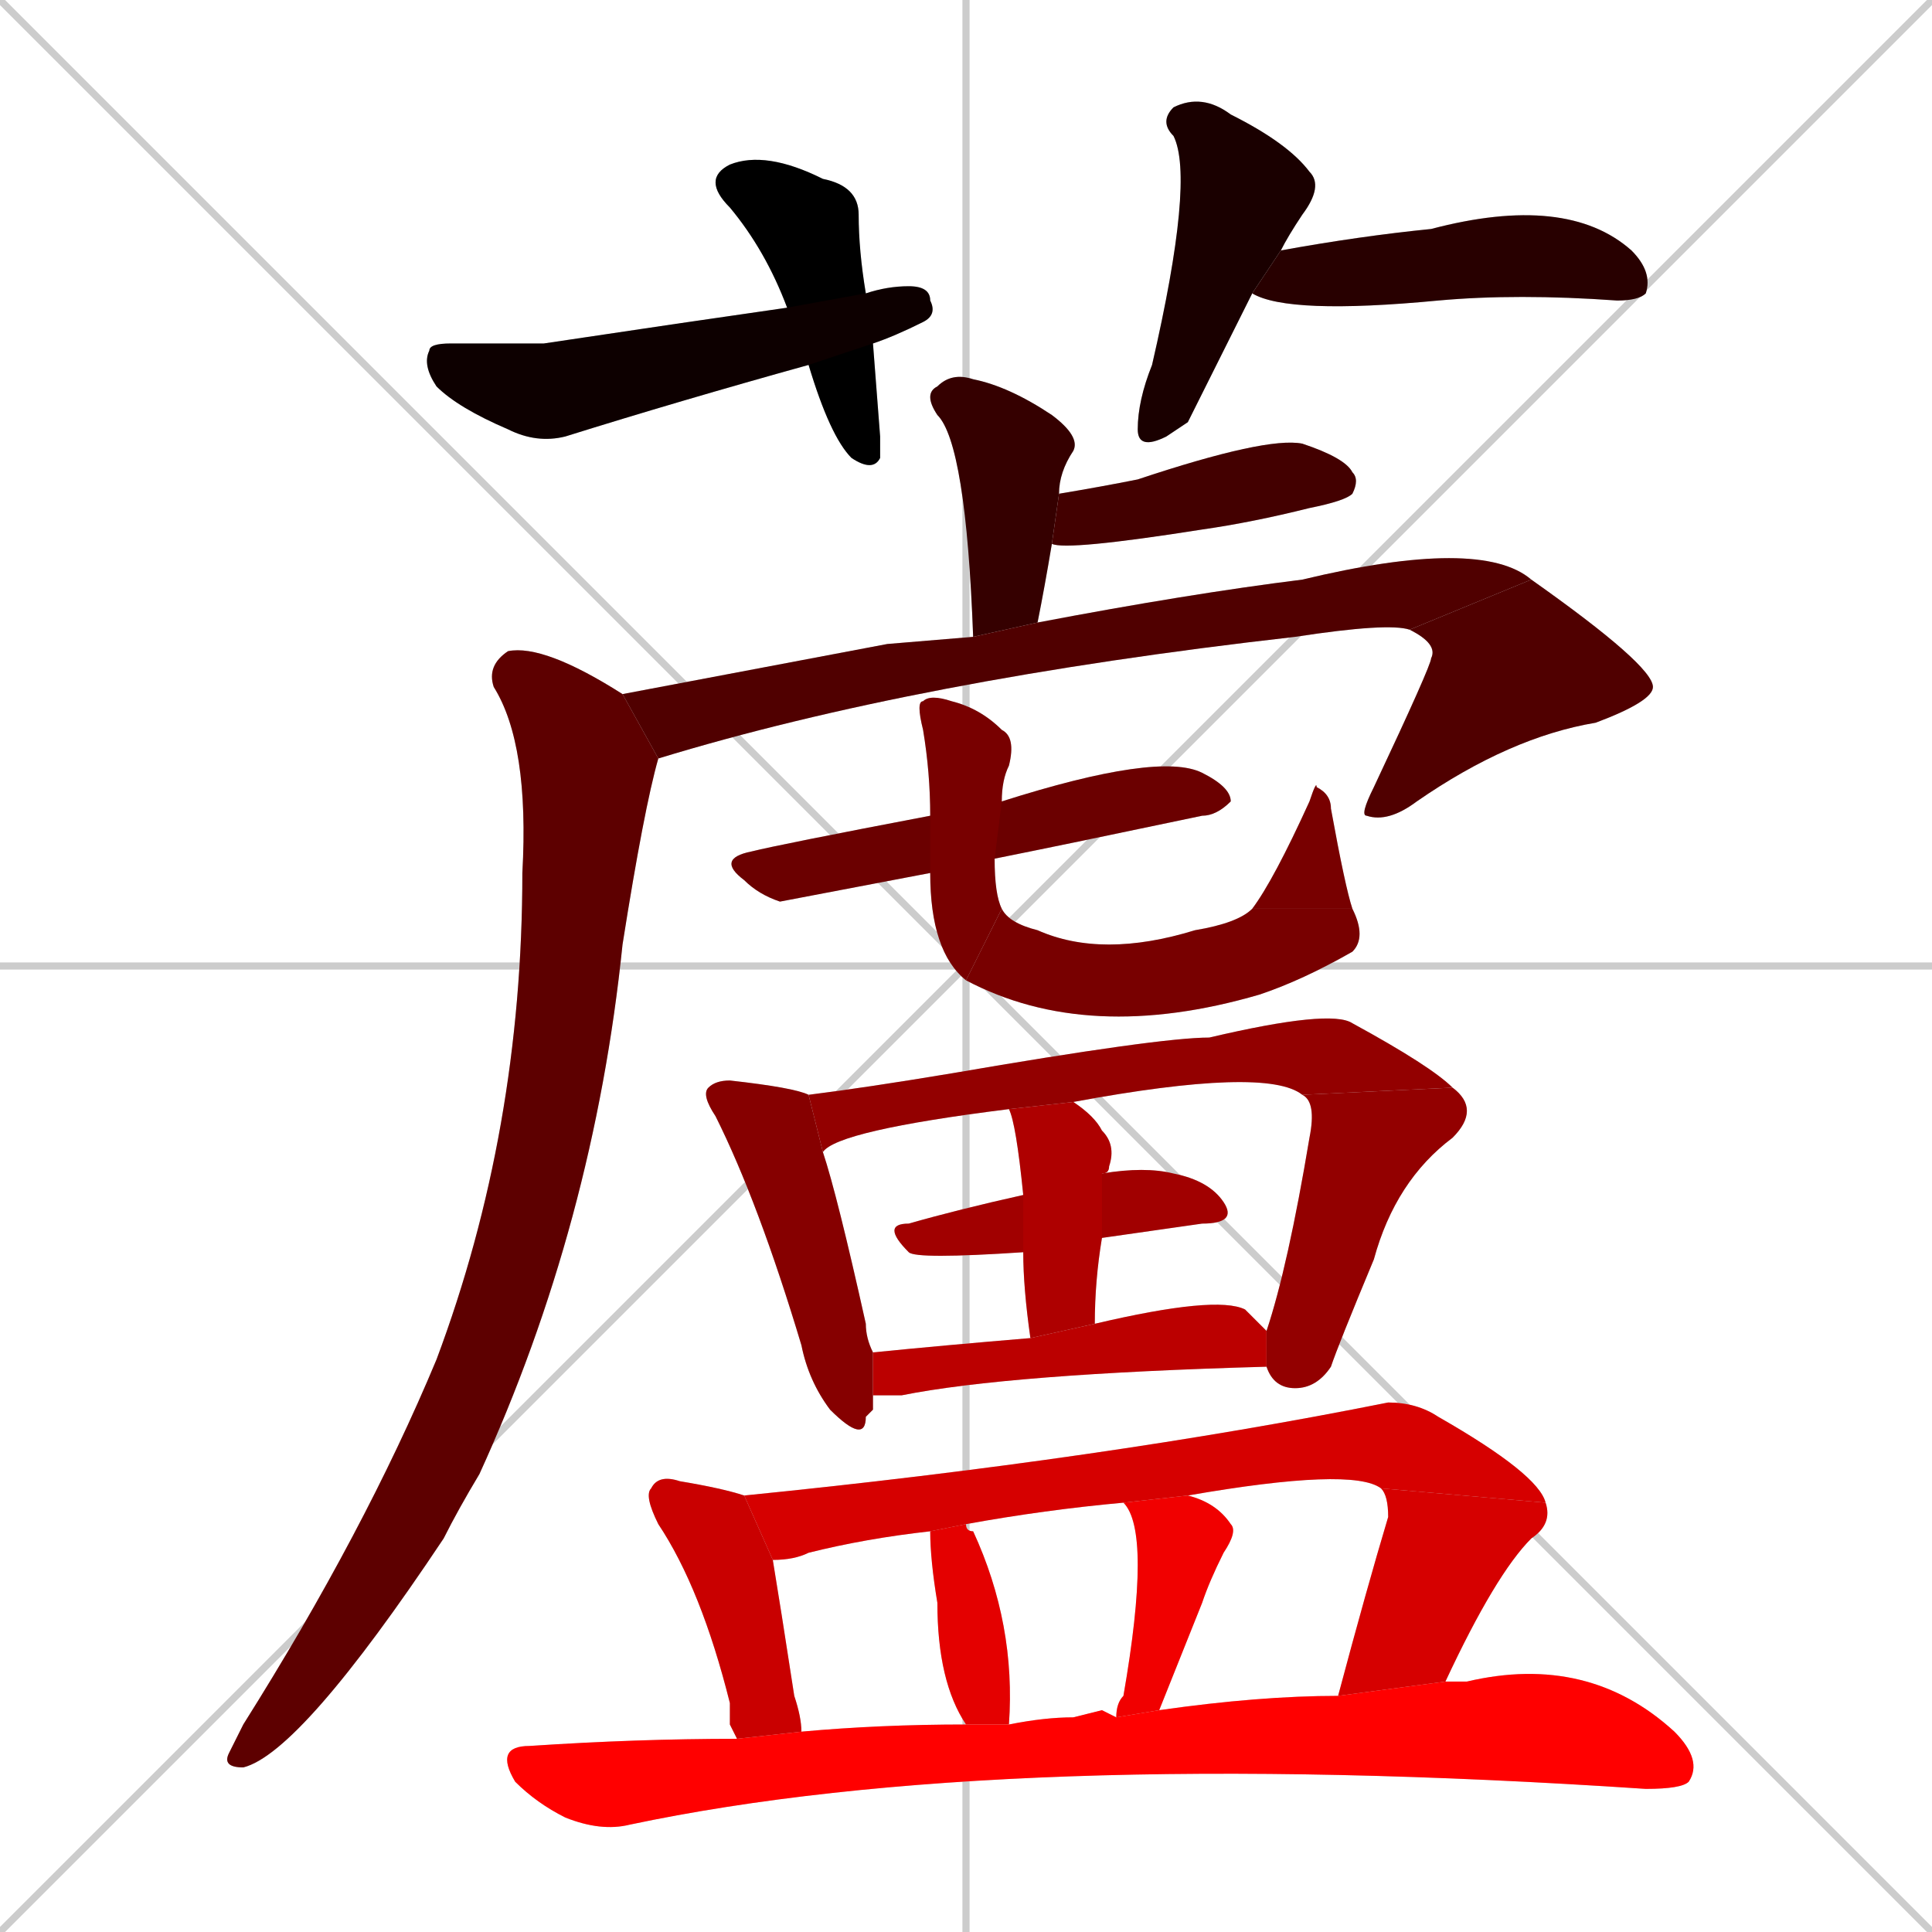 <svg xmlns="http://www.w3.org/2000/svg" xmlns:xlink="http://www.w3.org/1999/xlink" width="270" height="270"><path d="M 0 0 L 270 270 M 270 0 L 0 270 M 135 0 L 135 270 M 0 135 L 270 135" stroke="#CCCCCC" /><path d="M 123 61 L 123 64 Q 122 66 119 64 Q 116 61 113 51 L 110 43 Q 107 35 102 29 Q 98 25 102 23 Q 107 21 115 25 Q 120 26 120 30 Q 120 35 121 41 L 122 48" fill="#CCCCCC"/><path d="M 113 51 Q 95 56 79 61 Q 75 62 71 60 Q 64 57 61 54 Q 59 51 60 49 Q 60 48 63 48 Q 68 48 76 48 Q 96 45 110 43 L 121 41 Q 124 40 127 40 Q 130 40 130 42 Q 131 44 129 45 Q 125 47 122 48" fill="#CCCCCC"/><path d="M 166 59 L 163 61 Q 159 63 159 60 Q 159 56 161 51 Q 167 25 164 19 Q 162 17 164 15 Q 168 13 172 16 Q 180 20 183 24 Q 185 26 182 30 Q 180 33 179 35 L 175 41" fill="#CCCCCC"/><path d="M 179 35 Q 190 33 200 32 Q 219 27 228 35 Q 231 38 230 41 Q 229 42 226 42 Q 212 41 201 42 Q 180 44 175 41" fill="#CCCCCC"/><path d="M 136 89 Q 135 62 131 58 Q 129 55 131 54 Q 133 52 136 53 Q 141 54 147 58 Q 151 61 150 63 Q 148 66 148 69 L 147 76 Q 146 82 145 87" fill="#CCCCCC"/><path d="M 148 69 Q 154 68 159 67 Q 177 61 182 62 Q 188 64 189 66 Q 190 67 189 69 Q 188 70 183 71 Q 175 73 168 74 Q 149 77 147 76" fill="#CCCCCC"/><path d="M 124 90 L 136 89 L 145 87 Q 166 83 182 81 Q 207 75 214 81 L 197 88 Q 194 87 181 89 Q 128 95 92 106 L 87 97" fill="#CCCCCC"/><path d="M 214 81 Q 231 93 231 96 Q 231 98 223 101 Q 211 103 198 112 Q 194 115 191 114 Q 190 114 192 110 Q 200 93 200 92 Q 201 90 197 88" fill="#CCCCCC"/><path d="M 92 106 Q 90 113 87 132 Q 83 171 67 206 Q 64 211 62 215 Q 42 245 34 247 Q 31 247 32 245 Q 33 243 34 241 Q 51 214 61 190 Q 73 158 73 122 Q 74 104 69 96 Q 68 93 71 91 Q 76 90 87 97" fill="#CCCCCC"/><path d="M 109 126 Q 106 125 104 123 Q 100 120 105 119 Q 109 118 130 114 L 140 112 Q 162 105 168 108 Q 172 110 172 112 Q 170 114 168 114 Q 149 118 139 120 L 130 122" fill="#CCCCCC"/><path d="M 130 114 Q 130 108 129 102 Q 128 98 129 98 Q 130 97 133 98 Q 137 99 140 102 Q 142 103 141 107 Q 140 109 140 112 L 139 120 Q 139 125 140 127 L 135 137 Q 130 133 130 122" fill="#CCCCCC"/><path d="M 140 127 Q 141 129 145 130 Q 154 134 167 130 Q 173 129 175 127 L 189 127 Q 191 131 189 133 Q 182 137 176 139 Q 152 146 135 137" fill="#CCCCCC"/><path d="M 175 127 Q 178 123 183 112 Q 184 109 184 110 Q 186 111 186 113 Q 188 124 189 127" fill="#CCCCCC"/><path d="M 122 197 L 121 198 Q 121 202 116 197 Q 113 193 112 188 Q 106 168 100 156 Q 98 153 99 152 Q 100 151 102 151 Q 111 152 113 153 L 115 161 Q 117 167 121 185 Q 121 187 122 189 L 122 195" fill="#CCCCCC"/><path d="M 141 155 Q 117 158 115 161 L 113 153 Q 121 152 133 150 Q 162 145 169 145 Q 186 141 189 143 Q 200 149 203 152 L 182 153 Q 177 149 150 154" fill="#CCCCCC"/><path d="M 177 186 Q 180 177 183 159 Q 184 154 182 153 L 203 152 Q 207 155 203 159 Q 195 165 192 176 Q 187 188 186 191 Q 184 194 181 194 Q 178 194 177 191" fill="#CCCCCC"/><path d="M 143 175 Q 128 176 127 175 Q 123 171 127 171 Q 134 169 143 167 L 154 164 Q 160 163 164 164 Q 169 165 171 168 Q 173 171 168 171 Q 161 172 154 173" fill="#CCCCCC"/><path d="M 144 187 Q 143 180 143 175 L 143 167 Q 142 157 141 155 L 150 154 Q 153 156 154 158 Q 156 160 155 163 Q 155 164 154 164 L 154 173 Q 153 179 153 185" fill="#CCCCCC"/><path d="M 122 189 Q 132 188 144 187 L 153 185 Q 170 181 174 183 Q 176 185 177 186 L 177 191 Q 177 191 177 191 Q 141 192 126 195 Q 124 195 122 195" fill="#CCCCCC"/><path d="M 102 241 L 102 238 Q 98 222 92 213 Q 90 209 91 208 Q 92 206 95 207 Q 101 208 104 209 L 108 218 Q 109 224 111 237 Q 112 240 112 242 L 103 243" fill="#CCCCCC"/><path d="M 157 210 Q 146 211 135 213 L 130 214 Q 121 215 113 217 Q 111 218 108 218 L 104 209 Q 154 204 194 196 Q 198 196 201 198 Q 215 206 216 210 L 193 208 Q 189 205 166 209" fill="#CCCCCC"/><path d="M 187 237 Q 191 222 194 212 Q 194 209 193 208 L 216 210 Q 217 213 214 215 Q 209 220 202 235" fill="#CCCCCC"/><path d="M 135 213 Q 135 214 136 214 Q 142 227 141 241 L 135 241 Q 131 235 131 224 Q 130 218 130 214" fill="#CCCCCC"/><path d="M 156 240 Q 156 238 157 237 Q 161 214 157 210 L 166 209 Q 170 210 172 213 Q 173 214 171 217 Q 169 221 168 224 Q 164 234 162 239" fill="#CCCCCC"/><path d="M 154 239 L 156 240 L 162 239 Q 176 237 187 237 L 202 235 Q 204 235 205 235 Q 222 231 234 242 Q 238 246 236 249 Q 235 250 230 250 Q 140 244 88 255 Q 84 256 79 254 Q 75 252 72 249 Q 69 244 74 244 Q 89 243 103 243 L 112 242 Q 123 241 135 241 L 141 241 Q 146 240 150 240" fill="#CCCCCC"/><path d="M 123 61 L 123 64 Q 122 66 119 64 Q 116 61 113 51 L 110 43 Q 107 35 102 29 Q 98 25 102 23 Q 107 21 115 25 Q 120 26 120 30 Q 120 35 121 41 L 122 48" fill="#000000" /><path d="M 113 51 Q 95 56 79 61 Q 75 62 71 60 Q 64 57 61 54 Q 59 51 60 49 Q 60 48 63 48 Q 68 48 76 48 Q 96 45 110 43 L 121 41 Q 124 40 127 40 Q 130 40 130 42 Q 131 44 129 45 Q 125 47 122 48" fill="#0d0000" /><path d="M 166 59 L 163 61 Q 159 63 159 60 Q 159 56 161 51 Q 167 25 164 19 Q 162 17 164 15 Q 168 13 172 16 Q 180 20 183 24 Q 185 26 182 30 Q 180 33 179 35 L 175 41" fill="#1a0000" /><path d="M 179 35 Q 190 33 200 32 Q 219 27 228 35 Q 231 38 230 41 Q 229 42 226 42 Q 212 41 201 42 Q 180 44 175 41" fill="#280000" /><path d="M 136 89 Q 135 62 131 58 Q 129 55 131 54 Q 133 52 136 53 Q 141 54 147 58 Q 151 61 150 63 Q 148 66 148 69 L 147 76 Q 146 82 145 87" fill="#350000" /><path d="M 148 69 Q 154 68 159 67 Q 177 61 182 62 Q 188 64 189 66 Q 190 67 189 69 Q 188 70 183 71 Q 175 73 168 74 Q 149 77 147 76" fill="#430000" /><path d="M 124 90 L 136 89 L 145 87 Q 166 83 182 81 Q 207 75 214 81 L 197 88 Q 194 87 181 89 Q 128 95 92 106 L 87 97" fill="#500000" /><path d="M 214 81 Q 231 93 231 96 Q 231 98 223 101 Q 211 103 198 112 Q 194 115 191 114 Q 190 114 192 110 Q 200 93 200 92 Q 201 90 197 88" fill="#500000" /><path d="M 92 106 Q 90 113 87 132 Q 83 171 67 206 Q 64 211 62 215 Q 42 245 34 247 Q 31 247 32 245 Q 33 243 34 241 Q 51 214 61 190 Q 73 158 73 122 Q 74 104 69 96 Q 68 93 71 91 Q 76 90 87 97" fill="#5d0000" /><path d="M 109 126 Q 106 125 104 123 Q 100 120 105 119 Q 109 118 130 114 L 140 112 Q 162 105 168 108 Q 172 110 172 112 Q 170 114 168 114 Q 149 118 139 120 L 130 122" fill="#6b0000" /><path d="M 130 114 Q 130 108 129 102 Q 128 98 129 98 Q 130 97 133 98 Q 137 99 140 102 Q 142 103 141 107 Q 140 109 140 112 L 139 120 Q 139 125 140 127 L 135 137 Q 130 133 130 122" fill="#780000" /><path d="M 140 127 Q 141 129 145 130 Q 154 134 167 130 Q 173 129 175 127 L 189 127 Q 191 131 189 133 Q 182 137 176 139 Q 152 146 135 137" fill="#780000" /><path d="M 175 127 Q 178 123 183 112 Q 184 109 184 110 Q 186 111 186 113 Q 188 124 189 127" fill="#780000" /><path d="M 122 197 L 121 198 Q 121 202 116 197 Q 113 193 112 188 Q 106 168 100 156 Q 98 153 99 152 Q 100 151 102 151 Q 111 152 113 153 L 115 161 Q 117 167 121 185 Q 121 187 122 189 L 122 195" fill="#860000" /><path d="M 141 155 Q 117 158 115 161 L 113 153 Q 121 152 133 150 Q 162 145 169 145 Q 186 141 189 143 Q 200 149 203 152 L 182 153 Q 177 149 150 154" fill="#930000" /><path d="M 177 186 Q 180 177 183 159 Q 184 154 182 153 L 203 152 Q 207 155 203 159 Q 195 165 192 176 Q 187 188 186 191 Q 184 194 181 194 Q 178 194 177 191" fill="#930000" /><path d="M 143 175 Q 128 176 127 175 Q 123 171 127 171 Q 134 169 143 167 L 154 164 Q 160 163 164 164 Q 169 165 171 168 Q 173 171 168 171 Q 161 172 154 173" fill="#a10000" /><path d="M 144 187 Q 143 180 143 175 L 143 167 Q 142 157 141 155 L 150 154 Q 153 156 154 158 Q 156 160 155 163 Q 155 164 154 164 L 154 173 Q 153 179 153 185" fill="#ae0000" /><path d="M 122 189 Q 132 188 144 187 L 153 185 Q 170 181 174 183 Q 176 185 177 186 L 177 191 Q 177 191 177 191 Q 141 192 126 195 Q 124 195 122 195" fill="#bb0000" /><path d="M 102 241 L 102 238 Q 98 222 92 213 Q 90 209 91 208 Q 92 206 95 207 Q 101 208 104 209 L 108 218 Q 109 224 111 237 Q 112 240 112 242 L 103 243" fill="#c90000" /><path d="M 157 210 Q 146 211 135 213 L 130 214 Q 121 215 113 217 Q 111 218 108 218 L 104 209 Q 154 204 194 196 Q 198 196 201 198 Q 215 206 216 210 L 193 208 Q 189 205 166 209" fill="#d60000" /><path d="M 187 237 Q 191 222 194 212 Q 194 209 193 208 L 216 210 Q 217 213 214 215 Q 209 220 202 235" fill="#d60000" /><path d="M 135 213 Q 135 214 136 214 Q 142 227 141 241 L 135 241 Q 131 235 131 224 Q 130 218 130 214" fill="#e40000" /><path d="M 156 240 Q 156 238 157 237 Q 161 214 157 210 L 166 209 Q 170 210 172 213 Q 173 214 171 217 Q 169 221 168 224 Q 164 234 162 239" fill="#f10000" /><path d="M 154 239 L 156 240 L 162 239 Q 176 237 187 237 L 202 235 Q 204 235 205 235 Q 222 231 234 242 Q 238 246 236 249 Q 235 250 230 250 Q 140 244 88 255 Q 84 256 79 254 Q 75 252 72 249 Q 69 244 74 244 Q 89 243 103 243 L 112 242 Q 123 241 135 241 L 141 241 Q 146 240 150 240" fill="#ff0000" /></svg>